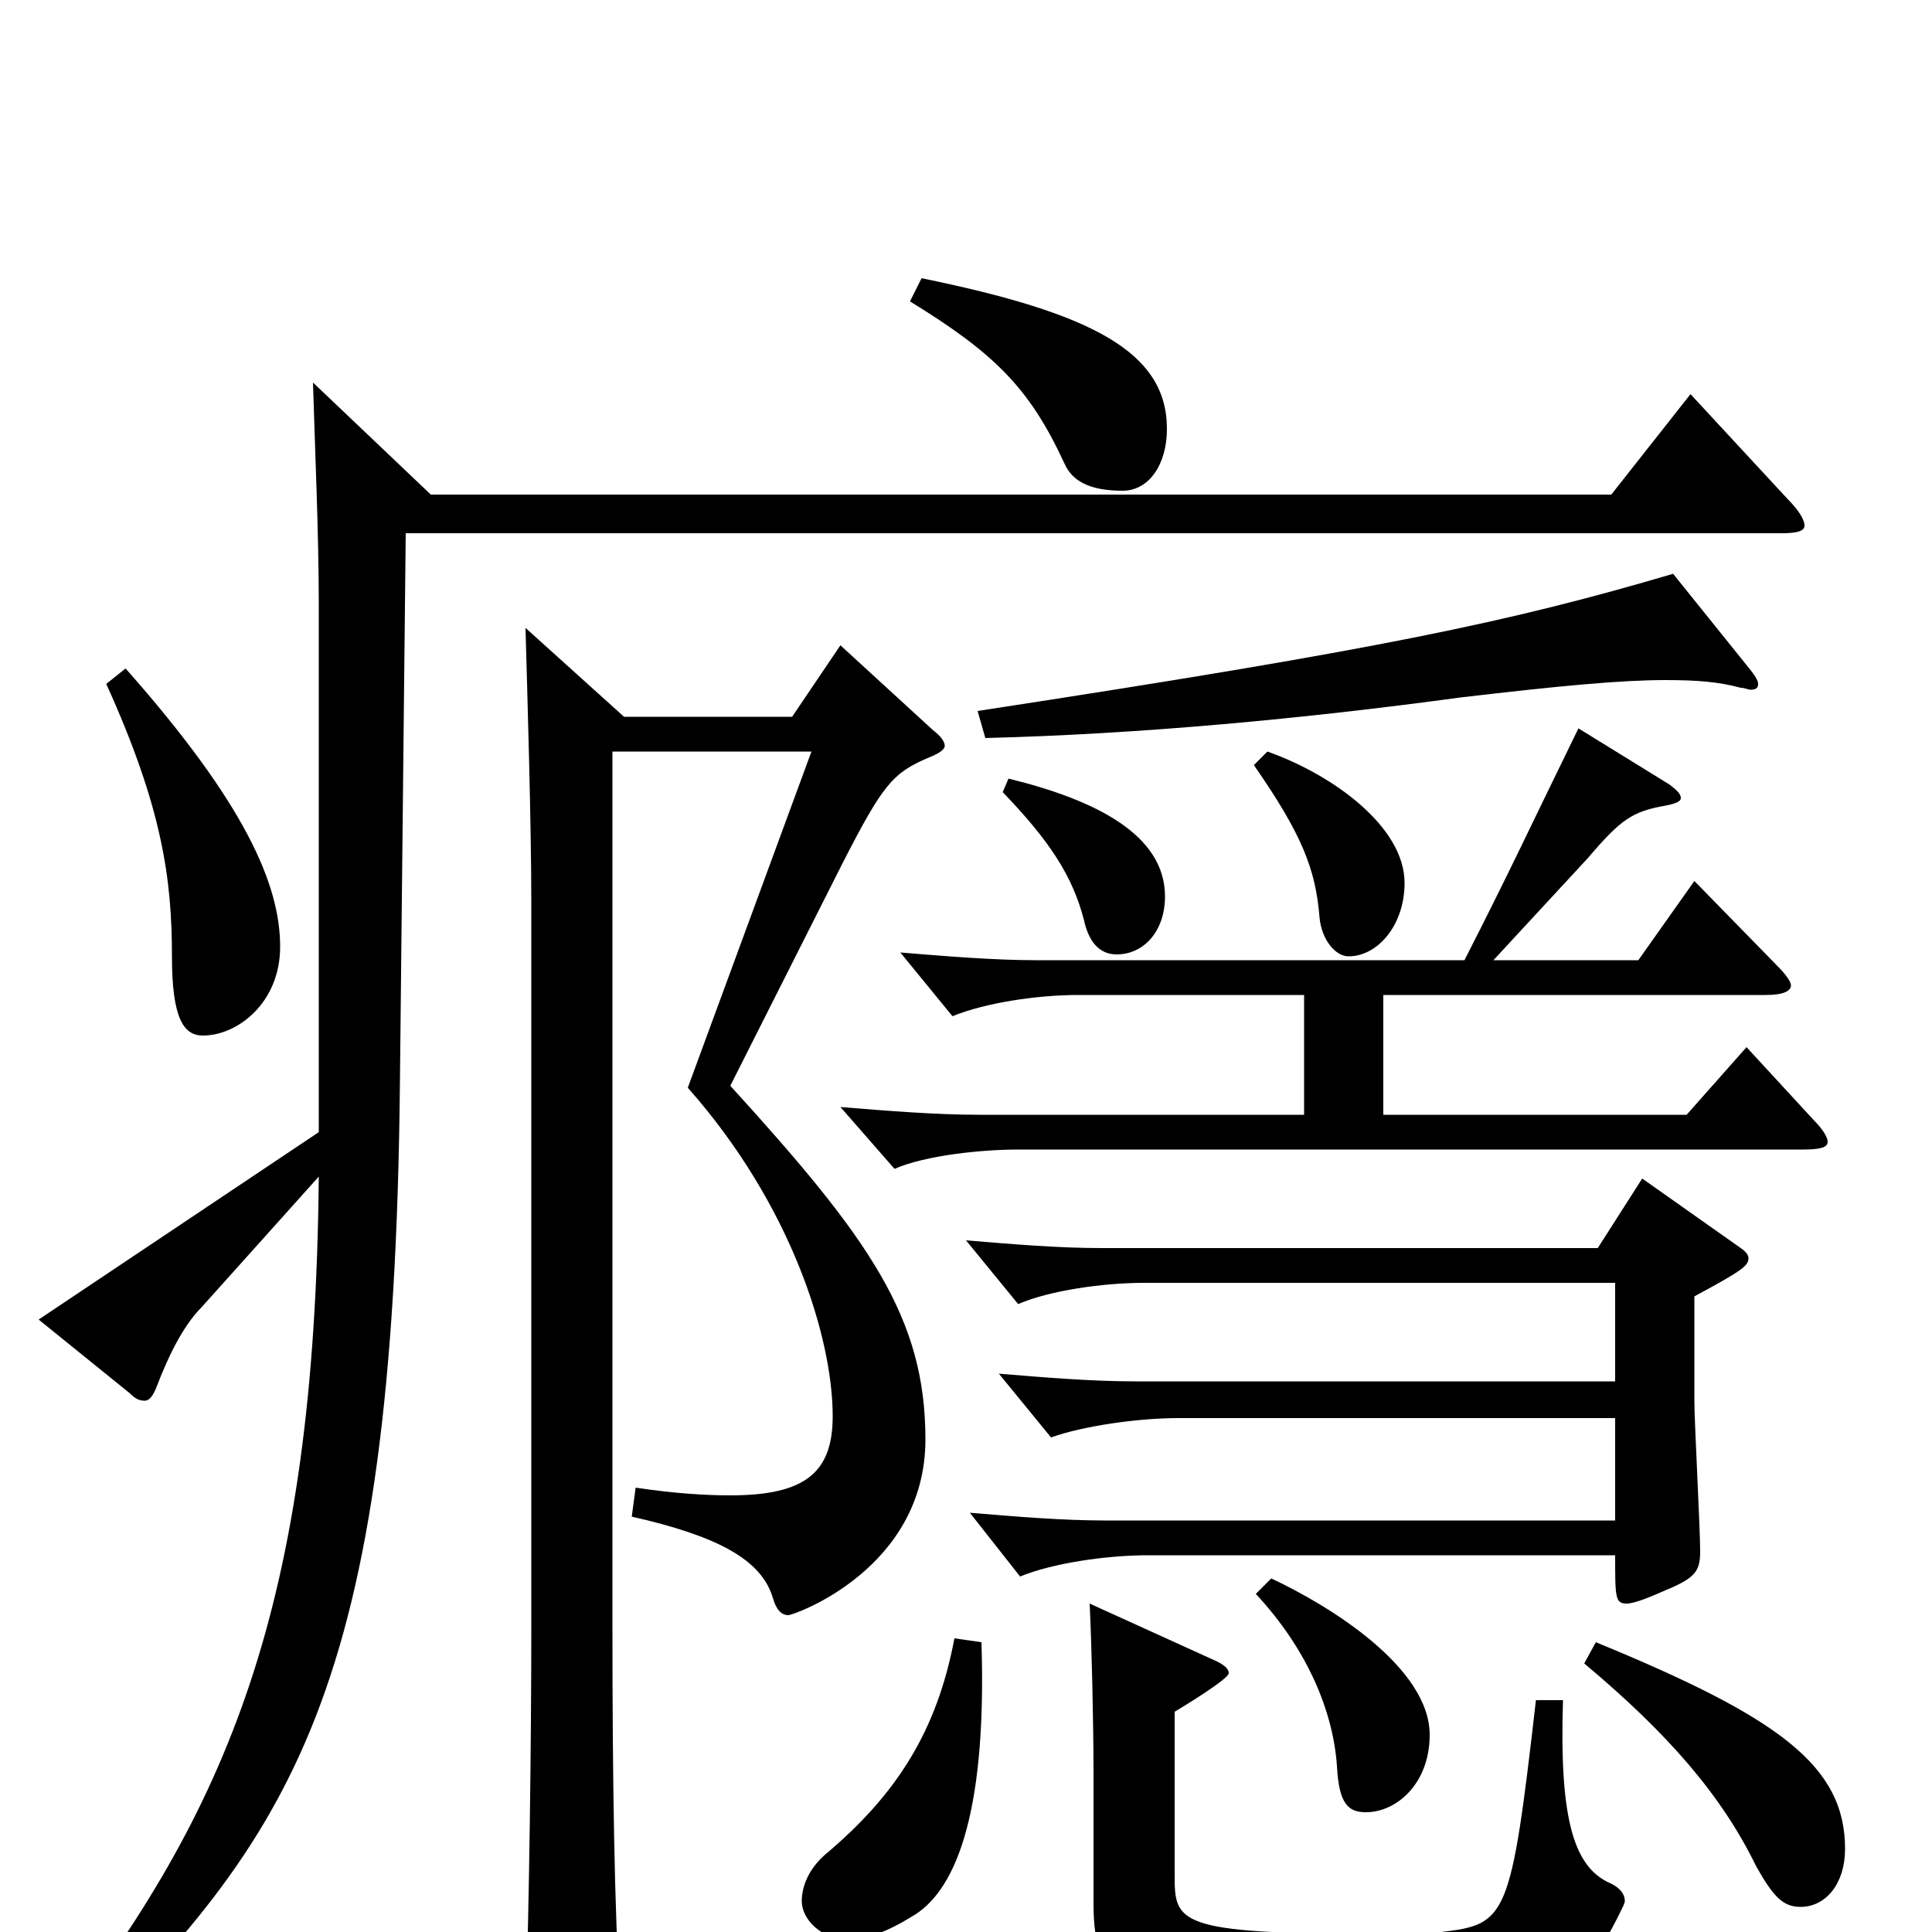 <svg xmlns="http://www.w3.org/2000/svg" viewBox="0 -1000 1000 1000">
	<path fill="#000000" d="M875 -796L834 -744H223L162 -802C163 -768 165 -724 165 -687V-414L20 -317L67 -279C70 -276 72 -275 75 -275C77 -275 79 -277 81 -282C87 -298 95 -314 104 -323L165 -391C163 -168 118 -63 27 54L35 65C151 -50 204 -122 207 -440L210 -724H922C930 -724 934 -725 934 -728C934 -731 931 -736 925 -742ZM866 -703C781 -678 715 -664 506 -632L510 -618C590 -620 675 -628 756 -639C807 -645 839 -648 862 -648C879 -648 890 -647 901 -644C903 -644 905 -643 906 -643C909 -643 910 -644 910 -646C910 -648 908 -651 903 -657ZM55 -646C84 -582 89 -545 89 -505C89 -473 95 -464 105 -464C123 -464 145 -481 145 -510C145 -542 127 -584 65 -654ZM850 -390L827 -354H570C548 -354 524 -356 500 -358L527 -325C543 -332 571 -336 592 -336H836V-285H588C565 -285 541 -287 517 -289L544 -256C561 -262 589 -266 610 -266H836V-213H572C550 -213 526 -215 502 -217L528 -184C545 -191 573 -195 594 -195H836C836 -173 836 -170 842 -170C845 -170 851 -172 860 -176C877 -183 880 -186 880 -197C880 -209 877 -264 877 -275V-329C903 -343 905 -345 905 -349C905 -350 904 -352 901 -354ZM650 -175C677 -146 690 -114 692 -86C693 -66 698 -62 707 -62C723 -62 740 -77 740 -102C740 -137 688 -169 658 -183ZM471 -844C515 -817 533 -799 551 -760C555 -751 564 -746 581 -746C595 -746 604 -760 604 -778C604 -818 565 -838 477 -856ZM649 -604C674 -568 681 -550 683 -525C684 -514 691 -505 698 -505C713 -505 727 -521 727 -543C727 -572 690 -599 656 -611ZM519 -590C543 -565 555 -547 561 -524C564 -510 571 -506 578 -506C592 -506 603 -518 603 -536C603 -568 567 -586 522 -597ZM904 -458L873 -423H716V-485H914C923 -485 927 -487 927 -490C927 -492 924 -496 920 -500L877 -544L848 -503H773L822 -556C839 -576 845 -580 862 -583C867 -584 870 -585 870 -587C870 -589 868 -591 864 -594L817 -623C793 -574 782 -550 758 -503H536C515 -503 490 -505 466 -507L493 -474C510 -481 537 -485 558 -485H675V-423H507C484 -423 460 -425 435 -427L463 -395C479 -402 508 -405 527 -405H933C942 -405 946 -406 946 -409C946 -411 944 -415 939 -420ZM435 -666L410 -629H323L272 -675C273 -639 275 -573 275 -533V-157C275 -102 274 -15 272 43C272 66 274 73 281 73C285 73 290 72 296 69C320 59 321 55 321 35C318 -9 317 -81 317 -155V-611H420L356 -437C410 -376 431 -307 431 -267C431 -238 417 -226 378 -226C365 -226 349 -227 329 -230L327 -215C371 -205 394 -193 400 -173C402 -166 405 -164 408 -164C411 -164 479 -188 479 -255C479 -318 450 -359 378 -438L436 -553C457 -594 462 -600 481 -608C486 -610 489 -612 489 -614C489 -616 487 -619 483 -622ZM820 -139C863 -103 891 -71 909 -34C918 -18 923 -13 932 -13C945 -13 955 -25 955 -43C955 -86 921 -111 826 -150ZM494 -152C485 -104 464 -71 427 -40C418 -32 415 -23 415 -16C415 -6 426 4 439 4C448 4 459 0 472 -8C493 -20 511 -57 508 -150ZM795 -120C782 -7 780 -4 746 0C739 1 728 1 713 1C608 1 608 -5 608 -30V-114C613 -117 636 -131 636 -134C636 -136 634 -138 630 -140L564 -170C565 -150 566 -109 566 -82V-15C566 30 582 38 699 38C802 38 815 38 839 -11C840 -13 841 -15 841 -16C841 -20 838 -23 834 -25C815 -33 807 -57 809 -120Z"/>
</svg>